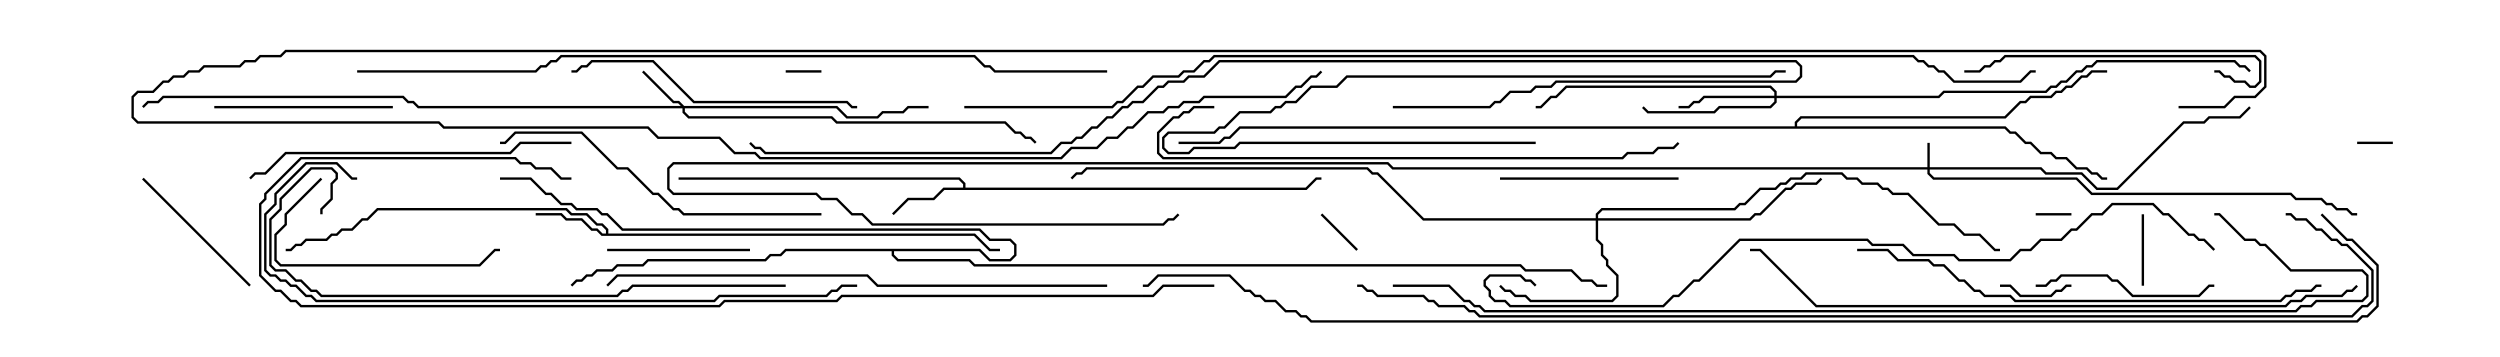 <svg version="1.1" width="105" height="15" xmlns="http://www.w3.org/2000/svg"><path d="M25.45,9.807L25.45,9.664L25.265,9.479L25.051,9.479L24.622,9.05L23.979,9.05L23.765,8.836L15.878,8.836L15.449,9.264L15.235,9.264L14.806,9.693L14.378,9.693L14.164,9.907L13.949,9.907L13.735,10.121L12.878,10.121L12.664,10.336L12.449,10.336L12.235,10.55L12,10.55L12,10.45L12.194,10.45L12.408,10.236L12.622,10.236L12.836,10.021L13.694,10.021L13.908,9.807L14.122,9.807L14.336,9.593L14.765,9.593L15.194,9.164L15.408,9.164L15.836,8.736L23.806,8.736L24.021,8.95L24.664,8.95L25.092,9.379L25.306,9.379L25.55,9.622L25.55,9.807L40.949,9.807L41.592,10.45L42,10.45L42,10.55L41.551,10.55L40.908,9.907L25.265,9.907L25.051,9.693L24.836,9.693L24.408,9.264L23.765,9.264L23.551,9.05L22.5,9.05L22.5,8.95L23.592,8.95L23.806,9.164L24.449,9.164L24.878,9.593L25.092,9.593L25.306,9.807z" stroke="none"/><path d="M40.45,7.879L40.45,7.735L40.265,7.55L28.5,7.55L28.5,7.45L40.306,7.45L40.55,7.694L40.55,7.879L54.836,7.879L55.265,7.45L55.5,7.45L55.5,7.55L55.306,7.55L54.878,7.979L39.664,7.979L39.235,8.407L38.164,8.407L37.535,9.035L37.465,8.965L38.122,8.307L39.194,8.307L39.622,7.879z" stroke="none"/><path d="M75.379,5.307L75.379,5.122L75.622,4.879L84.194,4.879L84.836,4.236L85.051,4.236L85.265,4.021L86.122,4.021L86.336,3.807L86.551,3.807L86.765,3.593L86.979,3.593L87.408,3.164L87.622,3.164L87.836,2.95L88.5,2.95L88.5,3.05L87.878,3.05L87.664,3.264L87.449,3.264L87.021,3.693L86.806,3.693L86.592,3.907L86.378,3.907L86.164,4.121L85.306,4.121L85.092,4.336L84.878,4.336L84.235,4.979L75.664,4.979L75.479,5.164L75.479,5.307L84.235,5.307L84.449,5.521L84.664,5.521L85.092,5.95L85.306,5.95L85.735,6.379L86.164,6.379L86.378,6.593L86.806,6.593L87.235,7.021L87.664,7.021L87.878,7.236L88.092,7.236L88.306,7.45L88.5,7.45L88.5,7.55L88.265,7.55L88.051,7.336L87.836,7.336L87.622,7.121L87.194,7.121L86.765,6.693L86.336,6.693L86.122,6.479L85.694,6.479L85.265,6.05L85.051,6.05L84.622,5.621L84.408,5.621L84.194,5.407L52.092,5.407L51.664,5.836L51.449,5.836L51.235,6.05L49.5,6.05L49.5,5.95L51.194,5.95L51.408,5.736L51.622,5.736L52.051,5.307z" stroke="none"/><path d="M41.164,10.45L41.592,10.879L42.408,10.879L42.593,10.694L42.593,10.306L42.408,10.121L41.551,10.121L41.122,9.693L26.122,9.693L25.479,9.05L25.265,9.05L25.051,8.836L24.194,8.836L23.979,8.621L23.551,8.621L23.122,8.193L22.908,8.193L22.265,7.55L21,7.55L21,7.45L22.306,7.45L22.949,8.093L23.164,8.093L23.592,8.521L24.021,8.521L24.235,8.736L25.092,8.736L25.306,8.95L25.521,8.95L26.164,9.593L41.164,9.593L41.592,10.021L42.449,10.021L42.693,10.265L42.693,10.735L42.449,10.979L41.551,10.979L41.122,10.55L37.55,10.55L37.55,10.694L37.735,10.879L40.735,10.879L40.949,11.093L63.878,11.093L64.092,11.307L66.021,11.307L66.449,11.736L66.878,11.736L67.092,11.95L67.5,11.95L67.5,12.05L67.051,12.05L66.836,11.836L66.408,11.836L65.979,11.407L64.051,11.407L63.836,11.193L40.908,11.193L40.694,10.979L37.694,10.979L37.45,10.735L37.45,10.55L33.021,10.55L32.806,10.764L32.378,10.764L32.164,10.979L27.235,10.979L27.021,11.193L25.949,11.193L25.735,11.407L25.092,11.407L24.878,11.621L24.664,11.621L24.449,11.836L24.235,11.836L24.035,12.035L23.965,11.965L24.194,11.736L24.408,11.736L24.622,11.521L24.836,11.521L25.051,11.307L25.694,11.307L25.908,11.093L26.979,11.093L27.194,10.879L32.122,10.879L32.336,10.664L32.765,10.664L32.979,10.45z" stroke="none"/><path d="M80.95,7.021L80.95,6L81.05,6L81.05,7.021L85.735,7.021L85.949,7.236L87.449,7.236L88.092,7.879L88.908,7.879L91.694,5.093L92.551,5.093L92.765,4.879L94.051,4.879L94.465,4.465L94.535,4.535L94.092,4.979L92.806,4.979L92.592,5.193L91.735,5.193L88.949,7.979L88.051,7.979L87.408,7.336L85.908,7.336L85.694,7.121L81.05,7.121L81.05,7.265L81.235,7.45L87.235,7.45L87.878,8.093L96.235,8.093L96.449,8.307L97.521,8.307L97.735,8.521L97.949,8.521L98.164,8.736L98.592,8.736L98.806,8.95L99,8.95L99,9.05L98.765,9.05L98.551,8.836L98.122,8.836L97.908,8.621L97.694,8.621L97.479,8.407L96.408,8.407L96.194,8.193L87.836,8.193L87.194,7.55L81.194,7.55L80.95,7.306L80.95,7.121L58.479,7.121L58.265,6.907L28.306,6.907L28.121,7.092L28.121,7.908L28.306,8.093L34.306,8.093L34.521,8.307L35.164,8.307L35.806,8.95L36.235,8.95L36.664,9.379L48.836,9.379L49.051,9.164L49.265,9.164L49.465,8.965L49.535,9.035L49.306,9.264L49.092,9.264L48.878,9.479L36.622,9.479L36.194,9.05L35.765,9.05L35.122,8.407L34.479,8.407L34.265,8.193L28.265,8.193L28.021,7.949L28.021,7.051L28.265,6.807L58.306,6.807L58.521,7.021z" stroke="none"/><path d="M28.735,4.45L35.164,4.45L35.592,4.879L36.836,4.879L37.051,4.664L37.908,4.664L38.122,4.45L39,4.45L39,4.55L38.164,4.55L37.949,4.764L37.092,4.764L36.878,4.979L35.551,4.979L35.122,4.55L28.764,4.55L28.764,4.694L28.949,4.879L34.949,4.879L35.164,5.093L42.235,5.093L42.664,5.521L42.878,5.521L43.092,5.736L43.306,5.736L43.535,5.965L43.465,6.035L43.265,5.836L43.051,5.836L42.836,5.621L42.622,5.621L42.194,5.193L35.122,5.193L34.908,4.979L28.908,4.979L28.664,4.735L28.664,4.55L17.551,4.55L17.336,4.336L17.122,4.336L16.908,4.121L6.878,4.121L6.664,4.336L6.235,4.336L6.035,4.535L5.965,4.465L6.194,4.236L6.622,4.236L6.836,4.021L16.949,4.021L17.164,4.236L17.378,4.236L17.592,4.45L28.594,4.45L28.479,4.336L28.265,4.336L26.965,3.035L27.035,2.965L28.306,4.236L28.521,4.236z" stroke="none"/><path d="M74.521,4.021L74.521,3.878L74.336,3.693L65.806,3.693L65.378,4.121L65.164,4.121L64.735,4.55L64.5,4.55L64.5,4.45L64.694,4.45L65.122,4.021L65.336,4.021L65.765,3.593L74.378,3.593L74.621,3.836L74.621,4.021L81.408,4.021L81.622,3.807L85.908,3.807L86.122,3.593L86.336,3.593L86.551,3.379L86.765,3.379L87.194,2.95L87.408,2.95L87.622,2.736L87.836,2.736L88.051,2.521L93.878,2.521L94.092,2.736L94.306,2.736L94.535,2.965L94.465,3.035L94.265,2.836L94.051,2.836L93.836,2.621L88.092,2.621L87.878,2.836L87.664,2.836L87.449,3.05L87.235,3.05L86.806,3.479L86.592,3.479L86.378,3.693L86.164,3.693L85.949,3.907L81.664,3.907L81.449,4.121L74.621,4.121L74.621,4.306L74.378,4.55L72.235,4.55L72.021,4.764L69.194,4.764L68.965,4.535L69.035,4.465L69.235,4.664L71.979,4.664L72.194,4.45L74.336,4.45L74.521,4.265L74.521,4.121L71.592,4.121L71.378,4.336L71.164,4.336L70.949,4.55L70.5,4.55L70.5,4.45L70.908,4.45L71.122,4.236L71.336,4.236L71.551,4.021z" stroke="none"/><path d="M67.021,9.164L67.021,8.979L67.265,8.736L72.836,8.736L73.051,8.521L73.265,8.521L73.908,7.879L74.551,7.879L74.765,7.664L74.979,7.664L75.194,7.45L75.622,7.45L75.836,7.236L77.378,7.236L77.592,7.45L78.021,7.45L78.235,7.664L78.878,7.664L79.092,7.879L79.306,7.879L79.521,8.093L80.164,8.093L81.449,9.379L82.092,9.379L82.521,9.807L83.164,9.807L83.806,10.45L84,10.45L84,10.55L83.765,10.55L83.122,9.907L82.479,9.907L82.051,9.479L81.408,9.479L80.122,8.193L79.479,8.193L79.265,7.979L79.051,7.979L78.836,7.764L78.194,7.764L77.979,7.55L77.551,7.55L77.336,7.336L75.878,7.336L75.664,7.55L75.235,7.55L75.021,7.764L74.806,7.764L74.592,7.979L73.949,7.979L73.306,8.621L73.092,8.621L72.878,8.836L67.306,8.836L67.121,9.021L67.121,9.164L73.479,9.164L73.694,8.95L73.908,8.95L74.979,7.879L75.194,7.879L75.408,7.664L76.265,7.664L76.465,7.465L76.535,7.535L76.306,7.764L75.449,7.764L75.235,7.979L75.021,7.979L73.949,9.05L73.735,9.05L73.521,9.264L67.121,9.264L67.121,10.051L67.336,10.265L67.336,10.694L67.55,10.908L67.55,11.122L67.979,11.551L67.979,12.449L67.735,12.693L64.265,12.693L64.051,12.479L63.622,12.479L63.408,12.264L63.194,12.264L62.965,12.035L63.035,11.965L63.235,12.164L63.449,12.164L63.664,12.379L64.092,12.379L64.306,12.593L67.694,12.593L67.879,12.408L67.879,11.592L67.45,11.164L67.45,10.949L67.236,10.735L67.236,10.306L67.021,10.092L67.021,9.264L59.765,9.264L57.836,7.336L57.622,7.336L57.408,7.121L45.664,7.121L45.449,7.336L45.235,7.336L45.035,7.535L44.965,7.465L45.194,7.236L45.408,7.236L45.622,7.021L57.449,7.021L57.664,7.236L57.878,7.236L59.806,9.164z" stroke="none"/><path d="M100.5,5.95L100.5,6.05L99,6.05L99,5.95z" stroke="none"/><path d="M85.5,9.05L85.5,8.95L87,8.95L87,9.05z" stroke="none"/><path d="M34.5,2.95L34.5,3.05L33,3.05L33,2.95z" stroke="none"/><path d="M55.465,9.035L55.535,8.965L57.035,10.465L56.965,10.535z" stroke="none"/><path d="M84,12.05L84,11.95L84.449,11.95L84.878,12.379L86.122,12.379L86.336,12.164L86.551,12.164L86.765,11.95L87,11.95L87,12.05L86.806,12.05L86.592,12.264L86.378,12.264L86.164,12.479L84.836,12.479L84.408,12.05z" stroke="none"/><path d="M90.05,12L89.95,12L89.95,9L90.05,9z" stroke="none"/><path d="M31.5,10.45L31.5,10.55L25.5,10.55L25.5,10.45z" stroke="none"/><path d="M5.965,7.535L6.035,7.465L10.535,11.965L10.465,12.035z" stroke="none"/><path d="M63,7.55L63,7.45L70.5,7.45L70.5,7.55z" stroke="none"/><path d="M16.5,4.45L16.5,4.55L9,4.55L9,4.45z" stroke="none"/><path d="M85.5,12.05L85.5,11.95L85.908,11.95L86.122,11.736L86.336,11.736L86.551,11.521L88.521,11.521L88.735,11.736L88.949,11.736L89.592,12.379L92.336,12.379L92.765,11.95L93,11.95L93,12.05L92.806,12.05L92.378,12.479L89.551,12.479L88.908,11.836L88.694,11.836L88.479,11.621L86.592,11.621L86.378,11.836L86.164,11.836L85.949,12.05z" stroke="none"/><path d="M13.465,7.465L13.535,7.535L12.05,9.021L12.05,9.449L11.621,9.878L11.621,10.908L11.806,11.093L20.122,11.093L20.765,10.45L21,10.45L21,10.55L20.806,10.55L20.164,11.193L11.765,11.193L11.521,10.949L11.521,9.836L11.95,9.408L11.95,8.979z" stroke="none"/><path d="M82.5,3.05L82.5,2.95L83.122,2.95L83.336,2.736L83.551,2.736L83.765,2.521L83.979,2.521L84.194,2.307L94.735,2.307L94.979,2.551L94.979,3.449L94.735,3.693L94.479,3.693L94.265,3.479L93.836,3.479L93.622,3.264L93.408,3.264L93.194,3.05L93,3.05L93,2.95L93.235,2.95L93.449,3.164L93.664,3.164L93.878,3.379L94.306,3.379L94.521,3.593L94.694,3.593L94.879,3.408L94.879,2.592L94.694,2.407L84.235,2.407L84.021,2.621L83.806,2.621L83.592,2.836L83.378,2.836L83.164,3.05z" stroke="none"/><path d="M64.5,5.95L64.5,6.05L52.092,6.05L51.878,6.264L50.164,6.264L49.949,6.479L49.051,6.479L48.807,6.235L48.807,5.765L49.051,5.521L50.979,5.521L51.194,5.307L51.408,5.307L52.051,4.664L53.336,4.664L53.551,4.45L53.765,4.45L53.979,4.236L54.408,4.236L55.051,3.593L56.122,3.593L56.551,3.164L74.336,3.164L74.551,2.95L75,2.95L75,3.05L74.592,3.05L74.378,3.264L56.592,3.264L56.164,3.693L55.092,3.693L54.449,4.336L54.021,4.336L53.806,4.55L53.592,4.55L53.378,4.764L52.092,4.764L51.449,5.407L51.235,5.407L51.021,5.621L49.092,5.621L48.907,5.806L48.907,6.194L49.092,6.379L49.908,6.379L50.122,6.164L51.836,6.164L52.051,5.95z" stroke="none"/><path d="M36,4.45L36,4.55L35.765,4.55L35.551,4.336L29.122,4.336L27.408,2.621L24.878,2.621L24.664,2.836L24.449,2.836L24.235,3.05L24,3.05L24,2.95L24.194,2.95L24.408,2.736L24.622,2.736L24.836,2.521L27.449,2.521L29.164,4.236L35.592,4.236L35.806,4.45z" stroke="none"/><path d="M24,5.95L24,6.05L21.878,6.05L21.449,6.479L12.021,6.479L11.164,7.336L10.735,7.336L10.535,7.535L10.465,7.465L10.694,7.236L11.122,7.236L11.979,6.379L21.408,6.379L21.836,5.95z" stroke="none"/><path d="M34.5,8.95L34.5,9.05L28.694,9.05L28.479,8.836L28.265,8.836L27.622,8.193L27.408,8.193L26.336,7.121L25.908,7.121L24.408,5.621L21.664,5.621L21.235,6.05L21,6.05L21,5.95L21.194,5.95L21.622,5.521L24.449,5.521L25.949,7.021L26.378,7.021L27.449,8.093L27.664,8.093L28.306,8.736L28.521,8.736L28.735,8.95z" stroke="none"/><path d="M51,4.45L51,4.55L50.164,4.55L49.949,4.764L49.735,4.764L49.521,4.979L49.306,4.979L48.693,5.592L48.693,6.408L48.878,6.593L68.122,6.593L68.336,6.379L69.408,6.379L69.622,6.164L70.265,6.164L70.465,5.965L70.535,6.035L70.306,6.264L69.664,6.264L69.449,6.479L68.378,6.479L68.164,6.693L48.836,6.693L48.593,6.449L48.593,5.551L49.265,4.879L49.479,4.879L49.694,4.664L49.908,4.664L50.122,4.45z" stroke="none"/><path d="M78,10.55L78,10.45L79.306,10.45L79.735,10.879L81.021,10.879L81.235,11.093L81.664,11.093L82.306,11.736L82.521,11.736L82.949,12.164L83.164,12.164L83.378,12.379L84.449,12.379L84.664,12.593L95.765,12.593L95.979,12.379L96.194,12.379L96.408,12.164L97.051,12.164L97.265,11.95L97.5,11.95L97.5,12.05L97.306,12.05L97.092,12.264L96.449,12.264L96.235,12.479L96.021,12.479L95.806,12.693L84.622,12.693L84.408,12.479L83.336,12.479L83.122,12.264L82.908,12.264L82.479,11.836L82.265,11.836L81.622,11.193L81.194,11.193L80.979,10.979L79.694,10.979L79.265,10.55z" stroke="none"/><path d="M33,11.95L33,12.05L26.592,12.05L26.378,12.264L26.164,12.264L25.949,12.479L13.479,12.479L13.265,12.264L13.051,12.264L12.622,11.836L12.408,11.836L11.979,11.407L11.551,11.407L11.307,11.164L11.307,9.194L11.736,8.765L11.736,8.336L13.051,7.021L13.949,7.021L14.193,7.265L14.193,7.521L13.979,7.735L13.979,8.378L13.55,8.806L13.55,9L13.45,9L13.45,8.765L13.879,8.336L13.879,7.694L14.093,7.479L14.093,7.306L13.908,7.121L13.092,7.121L11.836,8.378L11.836,8.806L11.407,9.235L11.407,11.122L11.592,11.307L12.021,11.307L12.449,11.736L12.664,11.736L13.092,12.164L13.306,12.164L13.521,12.379L25.908,12.379L26.122,12.164L26.336,12.164L26.551,11.95z" stroke="none"/><path d="M46.5,11.95L46.5,12.05L36.836,12.05L36.408,11.621L25.949,11.621L25.535,12.035L25.465,11.965L25.908,11.521L36.449,11.521L36.878,11.95z" stroke="none"/><path d="M15,7.45L15,7.55L14.765,7.55L14.122,6.907L12.878,6.907L11.621,8.164L11.621,8.592L11.193,9.021L11.193,11.336L11.378,11.521L11.592,11.521L11.806,11.736L12.021,11.736L12.235,11.95L12.449,11.95L12.878,12.379L13.092,12.379L13.306,12.593L29.979,12.593L30.194,12.379L34.694,12.379L34.908,12.164L35.122,12.164L35.336,11.95L36,11.95L36,12.05L35.378,12.05L35.164,12.264L34.949,12.264L34.735,12.479L30.235,12.479L30.021,12.693L13.265,12.693L13.051,12.479L12.836,12.479L12.408,12.05L12.194,12.05L11.979,11.836L11.765,11.836L11.551,11.621L11.336,11.621L11.093,11.378L11.093,8.979L11.521,8.551L11.521,8.122L12.836,6.807L14.164,6.807L14.806,7.45z" stroke="none"/><path d="M98.965,11.965L99.035,12.035L98.806,12.264L98.592,12.264L98.378,12.479L96.878,12.479L96.664,12.693L96.235,12.693L96.021,12.907L76.265,12.907L73.908,10.55L73.5,10.55L73.5,10.45L73.949,10.45L76.306,12.807L95.979,12.807L96.194,12.593L96.622,12.593L96.836,12.379L98.336,12.379L98.551,12.164L98.765,12.164z" stroke="none"/><path d="M58.5,4.55L58.5,4.45L62.551,4.45L62.765,4.236L62.979,4.236L63.408,3.807L64.265,3.807L64.479,3.593L65.122,3.593L65.336,3.379L75.408,3.379L75.593,3.194L75.593,2.806L75.408,2.621L51.235,2.621L50.592,3.264L49.949,3.264L49.735,3.479L49.092,3.479L48.878,3.693L48.664,3.693L48.021,4.336L47.592,4.336L47.378,4.55L47.164,4.55L46.735,4.979L46.521,4.979L46.092,5.407L45.878,5.407L45.449,5.836L45.235,5.836L45.021,6.05L44.592,6.05L44.164,6.479L32.122,6.479L31.908,6.264L31.694,6.264L31.465,6.035L31.535,5.965L31.735,6.164L31.949,6.164L32.164,6.379L44.122,6.379L44.551,5.95L44.979,5.95L45.194,5.736L45.408,5.736L45.836,5.307L46.051,5.307L46.479,4.879L46.694,4.879L47.122,4.45L47.336,4.45L47.551,4.236L47.979,4.236L48.622,3.593L48.836,3.593L49.051,3.379L49.694,3.379L49.908,3.164L50.551,3.164L51.194,2.521L75.449,2.521L75.693,2.765L75.693,3.235L75.449,3.479L65.378,3.479L65.164,3.693L64.521,3.693L64.306,3.907L63.449,3.907L63.021,4.336L62.806,4.336L62.592,4.55z" stroke="none"/><path d="M51,11.95L51,12.05L48.878,12.05L48.449,12.479L35.378,12.479L35.164,12.693L30.449,12.693L30.235,12.907L12.622,12.907L12.408,12.693L12.194,12.693L11.765,12.264L11.551,12.264L10.879,11.592L10.879,8.551L11.093,8.336L11.093,8.122L12.622,6.593L21.664,6.593L21.878,6.807L22.306,6.807L22.521,7.021L23.164,7.021L23.592,7.45L24,7.45L24,7.55L23.551,7.55L23.122,7.121L22.479,7.121L22.265,6.907L21.836,6.907L21.622,6.693L12.664,6.693L11.193,8.164L11.193,8.378L10.979,8.592L10.979,11.551L11.592,12.164L11.806,12.164L12.235,12.593L12.449,12.593L12.664,12.807L30.194,12.807L30.408,12.593L35.122,12.593L35.336,12.379L48.408,12.379L48.836,11.95z" stroke="none"/><path d="M93.035,10.465L92.965,10.535L92.551,10.121L92.336,10.121L92.122,9.907L91.908,9.907L91.051,9.05L90.836,9.05L90.408,8.621L88.735,8.621L88.306,9.05L87.878,9.05L87.235,9.693L87.021,9.693L86.592,10.121L85.735,10.121L85.306,10.55L84.878,10.55L84.449,10.979L82.265,10.979L82.051,10.764L80.336,10.764L79.908,10.336L78.622,10.336L78.408,10.121L73.092,10.121L71.378,11.836L71.164,11.836L70.521,12.479L70.306,12.479L69.878,12.907L63.408,12.907L63.194,12.693L62.765,12.693L62.521,12.449L62.521,12.235L62.307,12.021L62.307,11.765L62.551,11.521L63.878,11.521L64.092,11.736L64.306,11.736L64.535,11.965L64.465,12.035L64.265,11.836L64.051,11.836L63.836,11.621L62.592,11.621L62.407,11.806L62.407,11.979L62.621,12.194L62.621,12.408L62.806,12.593L63.235,12.593L63.449,12.807L69.836,12.807L70.265,12.379L70.479,12.379L71.122,11.736L71.336,11.736L73.051,10.021L78.449,10.021L78.664,10.236L79.949,10.236L80.378,10.664L82.092,10.664L82.306,10.879L84.408,10.879L84.836,10.45L85.265,10.45L85.694,10.021L86.551,10.021L86.979,9.593L87.194,9.593L87.836,8.95L88.265,8.95L88.694,8.521L90.449,8.521L90.878,8.95L91.092,8.95L91.949,9.807L92.164,9.807L92.378,10.021L92.592,10.021z" stroke="none"/><path d="M15,3.05L15,2.95L22.479,2.95L22.694,2.736L22.908,2.736L23.122,2.521L23.336,2.521L23.551,2.307L40.949,2.307L41.378,2.736L41.592,2.736L41.806,2.95L46.5,2.95L46.5,3.05L41.765,3.05L41.551,2.836L41.336,2.836L40.908,2.407L23.592,2.407L23.378,2.621L23.164,2.621L22.949,2.836L22.735,2.836L22.521,3.05z" stroke="none"/><path d="M58.5,12.05L58.5,11.95L60.878,11.95L61.521,12.593L61.735,12.593L61.949,12.807L62.164,12.807L62.378,13.021L96.408,13.021L96.622,12.807L97.051,12.807L97.265,12.593L99.194,12.593L99.379,12.408L99.379,11.592L99.194,11.407L96.194,11.407L95.122,10.336L94.908,10.336L94.694,10.121L94.265,10.121L93.194,9.05L93,9.05L93,8.95L93.235,8.95L94.306,10.021L94.735,10.021L94.949,10.236L95.164,10.236L96.235,11.307L99.235,11.307L99.479,11.551L99.479,12.449L99.235,12.693L97.306,12.693L97.092,12.907L96.664,12.907L96.449,13.121L62.336,13.121L62.122,12.907L61.908,12.907L61.694,12.693L61.479,12.693L60.836,12.05z" stroke="none"/><path d="M91.5,4.55L91.5,4.45L93.408,4.45L93.836,4.021L94.694,4.021L95.093,3.622L95.093,2.378L94.908,2.193L12.021,2.193L11.806,2.407L10.949,2.407L10.735,2.621L10.306,2.621L10.092,2.836L8.592,2.836L8.378,3.05L7.949,3.05L7.735,3.264L7.306,3.264L7.092,3.479L6.878,3.479L6.449,3.907L5.806,3.907L5.621,4.092L5.621,4.908L5.806,5.093L18.449,5.093L18.664,5.307L27.235,5.307L27.664,5.736L30.235,5.736L30.878,6.379L31.735,6.379L31.949,6.593L44.551,6.593L44.979,6.164L46.051,6.164L46.479,5.736L46.908,5.736L47.336,5.307L47.551,5.307L48.194,4.664L48.836,4.664L49.051,4.45L49.479,4.45L49.694,4.236L50.336,4.236L50.551,4.021L53.979,4.021L54.408,3.593L54.622,3.593L55.051,3.164L55.265,3.164L55.465,2.965L55.535,3.035L55.306,3.264L55.092,3.264L54.664,3.693L54.449,3.693L54.021,4.121L50.592,4.121L50.378,4.336L49.735,4.336L49.521,4.55L49.092,4.55L48.878,4.764L48.235,4.764L47.592,5.407L47.378,5.407L46.949,5.836L46.521,5.836L46.092,6.264L45.021,6.264L44.592,6.693L31.908,6.693L31.694,6.479L30.836,6.479L30.194,5.836L27.622,5.836L27.194,5.407L18.622,5.407L18.408,5.193L5.765,5.193L5.521,4.949L5.521,4.051L5.765,3.807L6.408,3.807L6.836,3.379L7.051,3.379L7.265,3.164L7.694,3.164L7.908,2.95L8.336,2.95L8.551,2.736L10.051,2.736L10.265,2.521L10.694,2.521L10.908,2.307L11.765,2.307L11.979,2.093L94.949,2.093L95.193,2.336L95.193,3.664L94.735,4.121L93.878,4.121L93.449,4.55z" stroke="none"/><path d="M57,12.05L57,11.95L57.235,11.95L57.449,12.164L57.664,12.164L57.878,12.379L59.806,12.379L60.021,12.593L60.235,12.593L60.449,12.807L61.521,12.807L61.735,13.021L61.949,13.021L62.164,13.236L98.765,13.236L99.194,12.807L99.408,12.807L99.593,12.622L99.593,11.378L98.551,10.336L98.336,10.336L98.122,10.121L97.908,10.121L97.479,9.693L97.265,9.693L96.836,9.264L96.408,9.264L96.194,9.05L96,9.05L96,8.95L96.235,8.95L96.449,9.164L96.878,9.164L97.306,9.593L97.521,9.593L97.949,10.021L98.164,10.021L98.378,10.236L98.592,10.236L99.693,11.336L99.693,12.664L99.449,12.907L99.235,12.907L98.806,13.336L62.122,13.336L61.908,13.121L61.694,13.121L61.479,12.907L60.408,12.907L60.194,12.693L59.979,12.693L59.765,12.479L57.836,12.479L57.622,12.264L57.408,12.264L57.194,12.05z" stroke="none"/><path d="M40.5,4.55L40.5,4.45L46.694,4.45L46.908,4.236L47.122,4.236L47.765,3.593L47.979,3.593L48.408,3.164L49.479,3.164L49.694,2.95L50.122,2.95L50.551,2.521L50.765,2.521L50.979,2.307L80.378,2.307L80.592,2.521L80.806,2.521L81.021,2.736L81.235,2.736L81.449,2.95L81.664,2.95L82.092,3.379L84.836,3.379L85.265,2.95L85.5,2.95L85.5,3.05L85.306,3.05L84.878,3.479L82.051,3.479L81.622,3.05L81.408,3.05L81.194,2.836L80.979,2.836L80.765,2.621L80.551,2.621L80.336,2.407L51.021,2.407L50.806,2.621L50.592,2.621L50.164,3.05L49.735,3.05L49.521,3.264L48.449,3.264L48.021,3.693L47.806,3.693L47.164,4.336L46.949,4.336L46.735,4.55z" stroke="none"/><path d="M97.465,9.035L97.535,8.965L98.592,10.021L98.806,10.021L99.907,11.122L99.907,12.878L99.449,13.336L99.235,13.336L99.021,13.55L55.051,13.55L54.836,13.336L54.622,13.336L54.408,13.121L53.979,13.121L53.551,12.693L53.122,12.693L52.908,12.479L52.694,12.479L52.479,12.264L52.265,12.264L51.622,11.621L48.664,11.621L48.235,12.05L48,12.05L48,11.95L48.194,11.95L48.622,11.521L51.664,11.521L52.306,12.164L52.521,12.164L52.735,12.379L52.949,12.379L53.164,12.593L53.592,12.593L54.021,13.021L54.449,13.021L54.664,13.236L54.878,13.236L55.092,13.45L98.979,13.45L99.194,13.236L99.408,13.236L99.807,12.836L99.807,11.164L98.765,10.121L98.551,10.121z" stroke="none"/></svg>